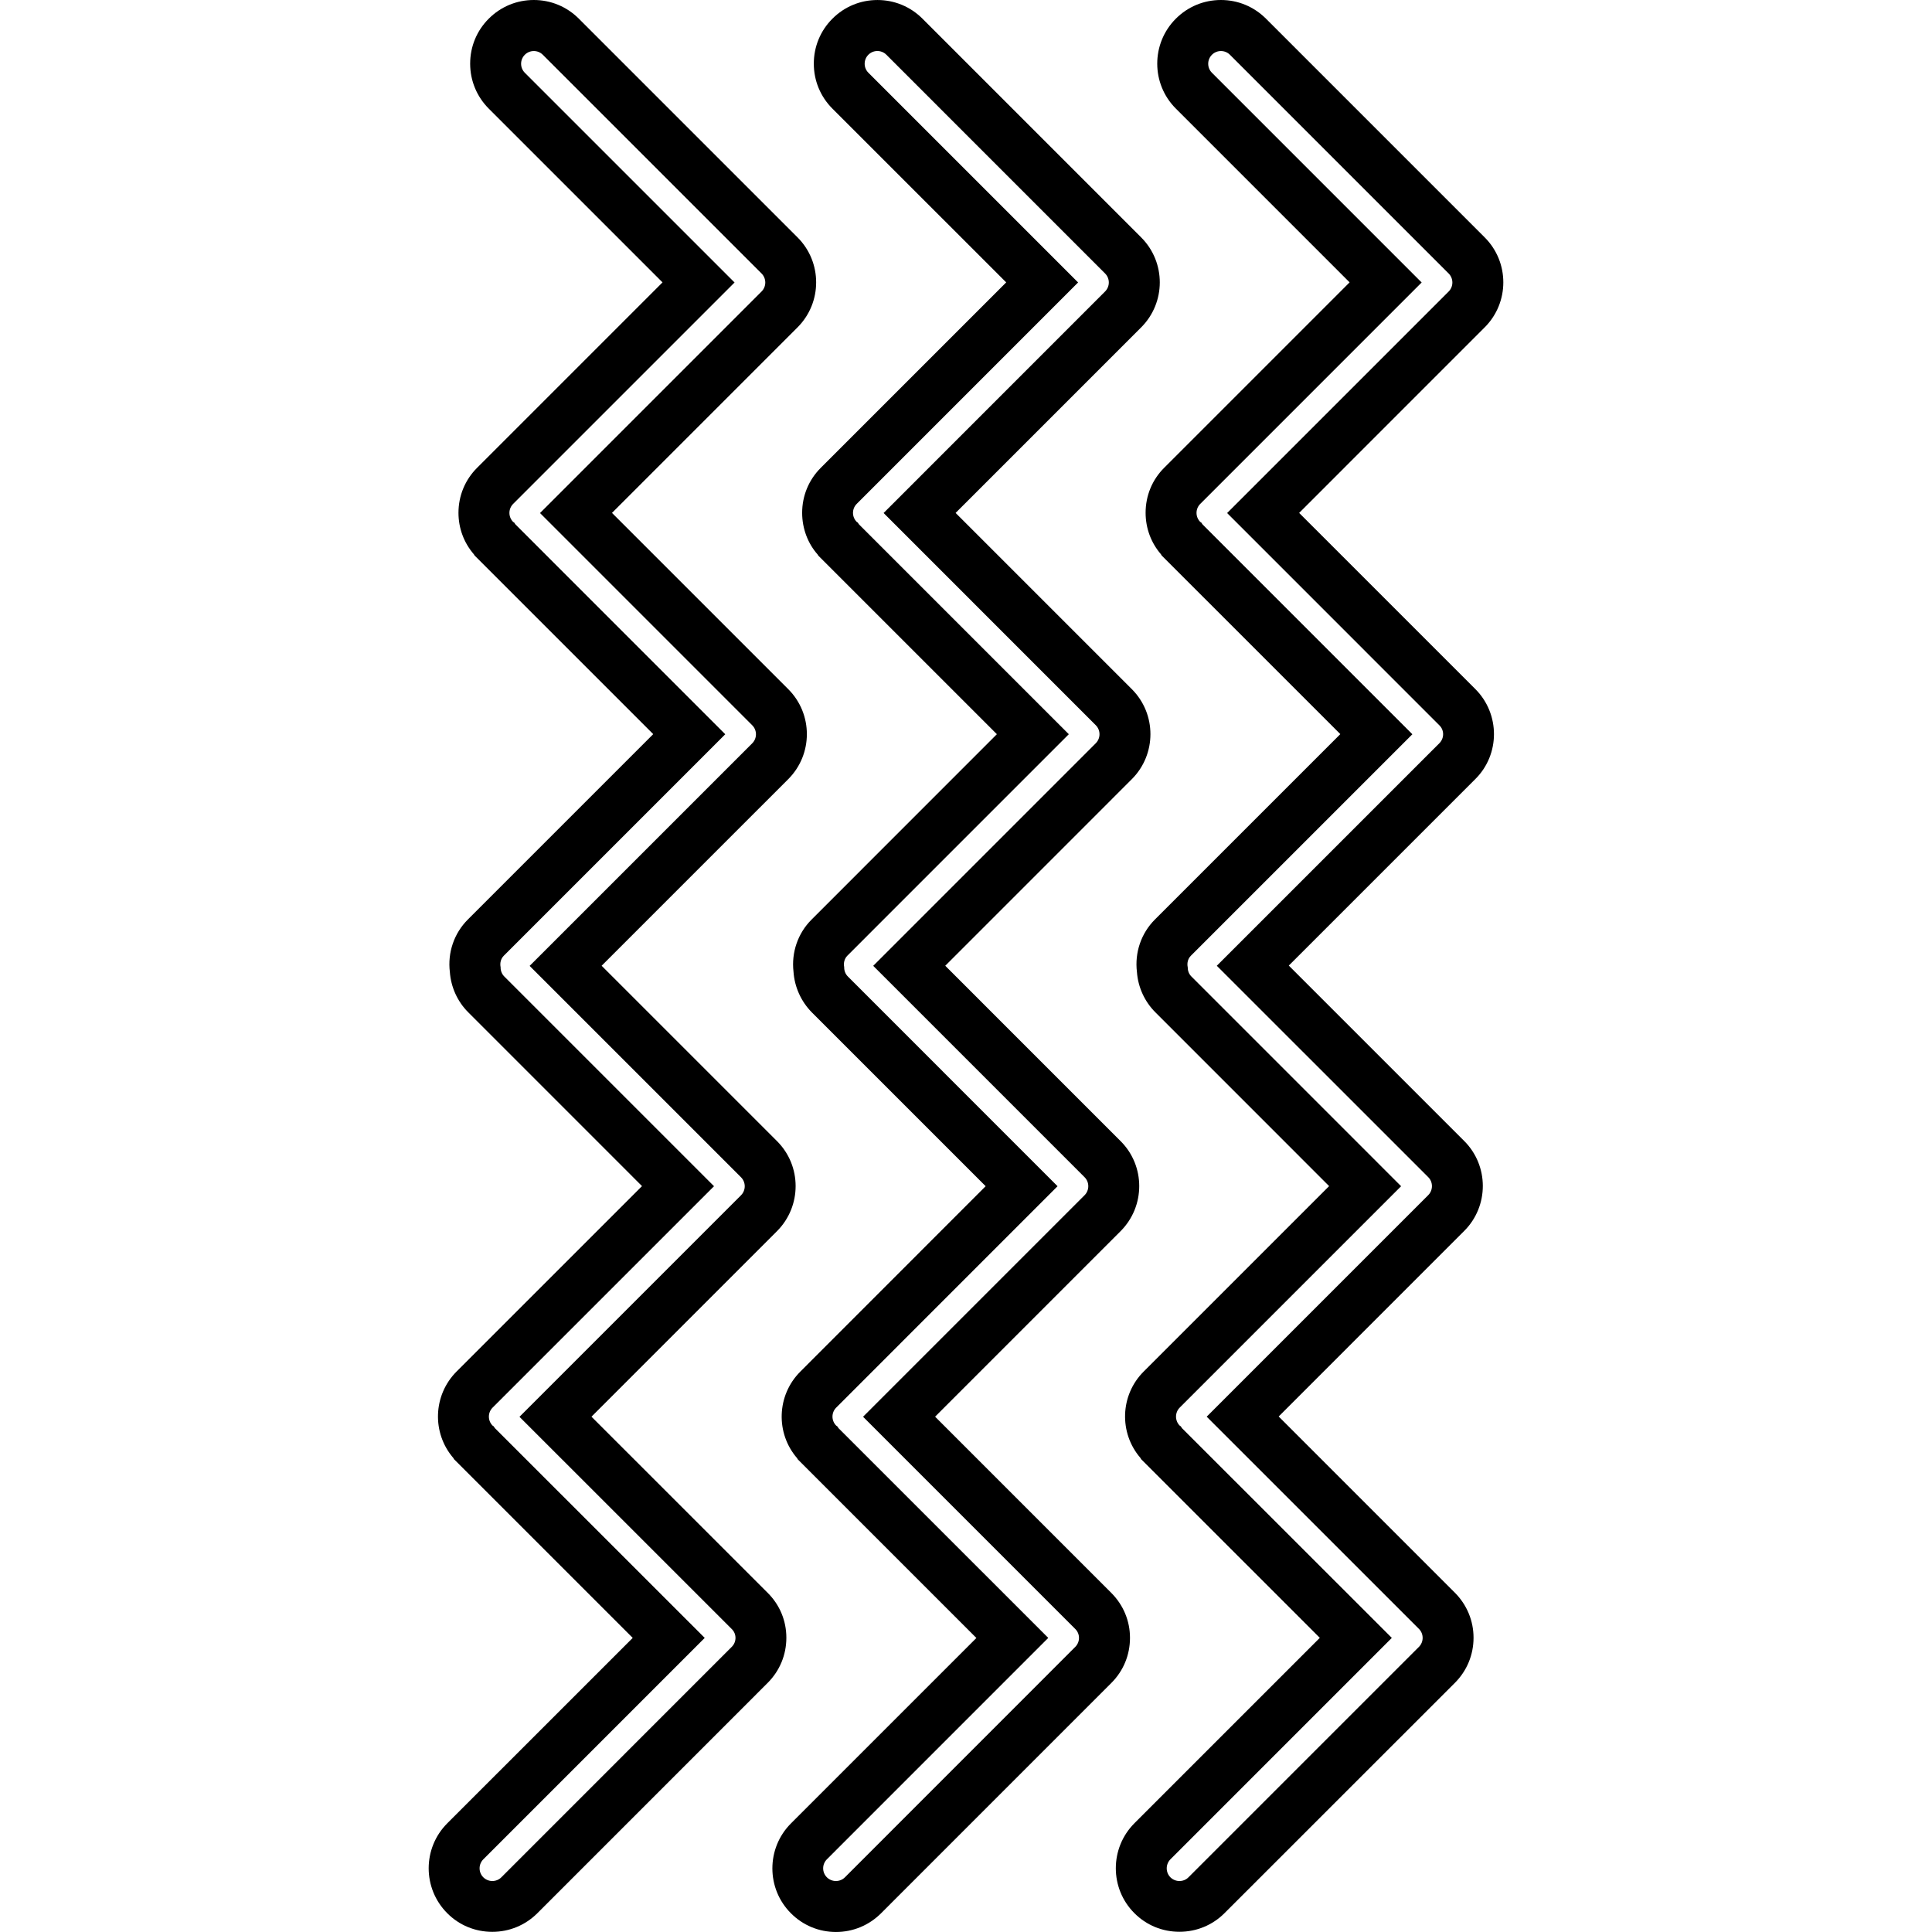 <?xml version="1.0" encoding="iso-8859-1"?>
<!-- Generator: Adobe Illustrator 16.0.0, SVG Export Plug-In . SVG Version: 6.00 Build 0)  -->
<!DOCTYPE svg PUBLIC "-//W3C//DTD SVG 1.1//EN" "http://www.w3.org/Graphics/SVG/1.1/DTD/svg11.dtd">
<svg version="1.1" id="Capa_1" xmlns="http://www.w3.org/2000/svg" xmlns:xlink="http://www.w3.org/1999/xlink" x="0px" y="0px"
	 width="407.978px" height="407.979px" viewBox="0 0 407.978 407.979" style="enable-background:new 0 0 407.978 407.979;"
	 xml:space="preserve">
<g>
	<g>
		<path d="M162.119,336.366l-37.218-37.206l39.181-39.183c5.239-5.256,5.239-13.779,0-19.004l-37.037-37.034l39.408-39.407
			c5.241-5.242,5.241-13.768,0-19.004l-37.221-37.218l39.182-39.181c5.241-5.242,5.241-13.767,0-19.003l-46.19-46.19
			C119.686,1.399,116.311,0,112.72,0c-3.591,0-6.966,1.399-9.504,3.937c-2.543,2.536-3.934,5.911-3.934,9.502
			c0,3.59,1.396,6.963,3.934,9.504l36.688,36.688l-39.155,39.155c-2.543,2.536-3.934,5.91-3.934,9.504
			c0,3.255,1.149,6.335,3.263,8.776l0.134,0.231l37.729,37.73l-39.152,39.153c-2.914,2.914-4.292,6.984-3.795,11.072
			c0.231,3.202,1.611,6.256,3.89,8.523l36.688,36.694l-39.155,39.15c-5.003,5.008-5.229,12.998-0.688,18.262l0.152,0.263
			l37.73,37.728L94.455,385.02c-5.242,5.243-5.242,13.769,0,19.002c2.538,2.545,5.913,3.921,9.503,3.921s6.966-1.396,9.505-3.921
			l48.656-48.662c2.544-2.547,3.935-5.926,3.935-9.518C166.054,342.251,164.673,338.913,162.119,336.366z M154.518,347.769
			l-48.651,48.662c-0.528,0.529-1.215,0.781-1.903,0.781s-1.375-0.262-1.902-0.781c-1.05-1.045-1.05-2.751,0-3.802l46.753-46.756
			l-44.292-44.274c-0.118-0.125-0.174-0.272-0.266-0.397c-0.073-0.074-0.165-0.096-0.235-0.158c-1.047-1.049-1.047-2.75,0-3.8
			l46.756-46.752l-44.289-44.288c-0.536-0.542-0.791-1.245-0.775-1.959c-0.176-0.853,0.019-1.779,0.686-2.441l46.753-46.754
			l-44.287-44.292c-0.113-0.115-0.167-0.259-0.26-0.388c-0.079-0.063-0.17-0.092-0.247-0.16c-1.047-1.05-1.047-2.754,0-3.802
			l46.756-46.756l-44.289-44.286c-1.047-1.05-1.047-2.753,0-3.801c1.047-1.049,2.753-1.049,3.8,0l46.193,46.19
			c1.046,1.05,1.046,2.753,0,3.8l-46.783,46.783l44.814,44.82c1.047,1.049,1.047,2.753,0,3.801l-47.009,47.008l44.638,44.635
			c1.048,1.051,1.048,2.752,0,3.801l-46.782,46.783l44.819,44.808C155.579,345.012,155.579,346.718,154.518,347.769z"/>
		<path d="M234.666,336.366l-37.201-37.206l39.175-39.183c5.24-5.256,5.24-13.779,0-19.004l-37.031-37.034l39.399-39.407
			c5.238-5.242,5.238-13.768,0-19.004l-37.212-37.213l39.181-39.181c5.245-5.242,5.245-13.767,0-19.003l-46.184-46.19
			c-2.538-2.538-5.914-3.937-9.504-3.937s-6.966,1.399-9.503,3.937c-2.543,2.536-3.935,5.911-3.935,9.502
			c0,3.593,1.396,6.963,3.935,9.503l36.693,36.688l-39.155,39.155c-2.543,2.536-3.935,5.914-3.935,9.504
			c0,3.331,1.209,6.481,3.293,8.83l0.118,0.209l37.709,37.709l-39.142,39.155c-2.893,2.89-4.268,6.927-3.806,10.99
			c0.214,3.224,1.596,6.299,3.894,8.62l36.684,36.682l-39.143,39.161c-5,4.997-5.23,12.987-0.69,18.252l0.152,0.262l37.724,37.729
			l-39.15,39.15c-5.241,5.238-5.241,13.774,0,18.997c2.539,2.545,5.914,3.937,9.504,3.937s6.966-1.412,9.504-3.937l48.651-48.661
			c2.552-2.547,3.927-5.927,3.927-9.518C238.619,342.271,237.212,338.913,234.666,336.366z M227.065,347.769l-48.646,48.662
			c-0.527,0.529-1.215,0.781-1.903,0.781s-1.377-0.262-1.903-0.781c-1.049-1.045-1.049-2.751,0-3.802l46.746-46.756l-44.279-44.274
			c-0.118-0.125-0.173-0.272-0.265-0.397c-0.073-0.074-0.165-0.096-0.236-0.158c-1.047-1.049-1.047-2.75,0-3.8l46.743-46.752
			l-44.281-44.288c-0.543-0.542-0.79-1.261-0.774-1.975c-0.171-0.855,0.023-1.769,0.682-2.431l46.752-46.754l-44.289-44.292
			c-0.118-0.121-0.171-0.265-0.263-0.394c-0.076-0.061-0.165-0.087-0.236-0.155c-1.047-1.05-1.047-2.754,0-3.801l46.747-46.756
			L183.375,15.36c-1.048-1.049-1.048-2.753,0-3.801c1.046-1.049,2.75-1.049,3.8,0l46.184,46.19c1.05,1.049,1.05,2.753,0,3.801
			l-46.769,46.782l44.806,44.814c1.044,1.048,1.044,2.754,0,3.801l-47,47.008l44.632,44.635c1.046,1.04,1.046,2.752,0,3.802
			l-46.777,46.783l44.804,44.808C228.111,345.012,228.111,346.718,227.065,347.769z"/>
		<path d="M311.565,145.529l-37.224-37.218l39.177-39.181c5.249-5.242,5.249-13.767,0-19.003l-46.189-46.19
			C264.782,1.399,261.412,0,257.822,0c-3.591,0-6.978,1.399-9.512,3.937c-5.249,5.239-5.249,13.764,0,19l36.684,36.688
			l-39.151,39.153c-2.551,2.538-3.926,5.913-3.926,9.504c0,3.257,1.145,6.338,3.254,8.779l0.127,0.231l37.738,37.73l-39.156,39.152
			c-2.914,2.914-4.29,6.984-3.795,11.077c0.229,3.202,1.621,6.256,3.899,8.523l36.684,36.694l-39.151,39.15
			c-5.012,4.997-5.238,12.987-0.691,18.252l0.146,0.262l37.732,37.729l-39.146,39.146c-5.243,5.254-5.243,13.779,0,19.002
			c2.537,2.545,5.911,3.921,9.502,3.921c3.597,0,6.978-1.396,9.507-3.921l48.667-48.651c2.547-2.557,3.932-5.926,3.932-9.518
			c0-3.591-1.407-6.961-3.932-9.502l-37.217-37.219l39.175-39.18c5.245-5.24,5.245-13.766,0-19.004l-37.04-37.037l39.413-39.408
			C316.783,159.296,316.783,150.771,311.565,145.529z M303.964,156.932L256.95,203.94l44.646,44.635
			c1.046,1.033,1.046,2.757,0,3.802l-46.781,46.783l44.817,44.808c1.046,1.044,1.046,2.75,0,3.801l-48.666,48.662
			c-0.524,0.529-1.208,0.781-1.906,0.781c-0.688,0-1.376-0.262-1.905-0.781c-1.039-1.045-1.039-2.751,0-3.802l46.752-46.756
			l-44.296-44.274c-0.109-0.125-0.156-0.272-0.263-0.397c-0.072-0.074-0.15-0.096-0.23-0.158c-1.039-1.049-1.039-2.75,0-3.8
			l46.752-46.752l-44.285-44.288c-0.54-0.542-0.781-1.245-0.776-1.959c-0.179-0.853,0.016-1.779,0.683-2.441l46.758-46.754
			l-44.291-44.292c-0.114-0.115-0.168-0.259-0.257-0.388c-0.078-0.063-0.174-0.092-0.247-0.16c-1.049-1.05-1.049-2.754,0-3.802
			l46.753-46.756l-44.285-44.286c-1.05-1.05-1.05-2.753,0-3.801c1.049-1.049,2.75-1.049,3.8,0l46.19,46.19
			c1.044,1.05,1.044,2.753,0,3.8l-46.783,46.783l44.814,44.82C305.003,154.173,305.003,155.876,303.964,156.932z"/>
	</g>
</g>
<g>
</g>
<g>
</g>
<g>
</g>
<g>
</g>
<g>
</g>
<g>
</g>
<g>
</g>
<g>
</g>
<g>
</g>
<g>
</g>
<g>
</g>
<g>
</g>
<g>
</g>
<g>
</g>
<g>
</g>
</svg>
